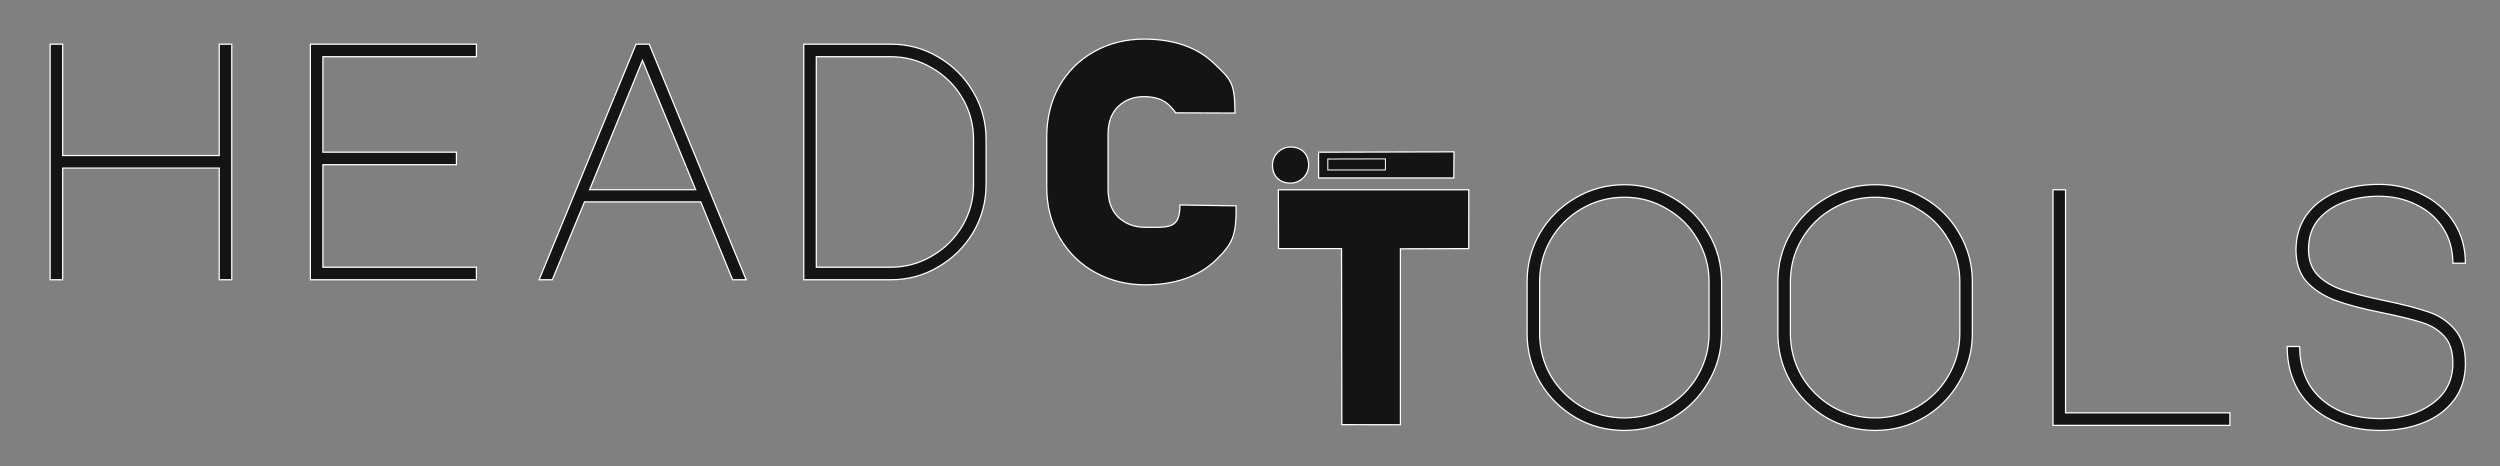 <svg xmlns="http://www.w3.org/2000/svg" viewBox="0 0 2000 373" width="2000" height="373"><rect x="0" y="0" width="2000" height="373" fill="#808080" stroke="none"/><style>tspan { white-space:pre }.shp0 { fill: #141414;stroke: #ffffff } .shp1 { fill: #141414;stroke: #ffffff;stroke-width: 0.8 } </style><path fill-rule="evenodd" class="shp0" d="M50.13 223.8L40.1 223.8L40.1 35.34L50.13 35.34L50.13 124.43L175.37 124.43L175.37 35.34L185.41 35.34L185.41 223.8L175.37 223.8L175.37 134.45L50.13 134.45L50.13 223.8ZM248.3 223.8L248.3 35.34L381.13 35.34L381.13 45.36L258.33 45.36L258.33 121.72L365.14 121.72L365.14 131.74L258.33 131.74L258.33 213.78L381.13 213.78L381.13 223.8L248.3 223.8ZM431.29 223.8L508.82 35.34L519.39 35.34L596.92 223.8L586.08 223.8L560.6 161.52L467.61 161.52L441.86 223.8L431.29 223.8ZM513.97 48.34L471.68 151.78L556.53 151.78L513.97 48.34ZM712.68 35.34C726.42 35.34 739.07 38.77 750.63 45.63C762.38 52.49 771.69 61.79 778.56 73.52C785.42 85.08 788.86 97.71 788.86 111.43L788.86 147.71C788.86 161.43 785.42 174.16 778.56 185.89C771.69 197.45 762.38 206.65 750.63 213.51C739.07 220.37 726.42 223.8 712.68 223.8L643.01 223.8L643.01 35.34L712.68 35.34ZM778.83 147.71L778.83 111.43C778.83 99.52 775.84 88.51 769.88 78.4C763.92 68.29 755.78 60.25 745.48 54.3C735.36 48.34 724.34 45.36 712.41 45.36L653.04 45.36L653.04 213.78L712.41 213.78C724.34 213.78 735.36 210.8 745.48 204.85C755.78 198.89 763.92 190.86 769.88 180.75C775.84 170.64 778.83 159.63 778.83 147.71ZM943.95 163.98L988.9 164.67C989.08 188.32 986.39 194.74 972.66 208.1C958.92 221.27 940.04 227.86 916 227.86C901.72 227.86 888.53 224.61 876.42 218.11C864.49 211.62 855 202.41 847.96 190.5C840.91 178.58 837.38 164.86 837.38 149.34L837.38 109.81C837.38 94.46 840.73 80.83 847.41 68.92C854.28 57.01 863.59 47.8 875.34 41.3C887.26 34.62 900.55 31.28 915.19 31.28C939.22 31.28 958.02 37.87 971.57 51.05C985.31 64.05 987.81 66.61 987.99 90.44L940.44 90.26C940.43 90.01 939.81 88.78 936.06 84.89C931.36 79.84 924.4 77.31 915.19 77.31C906.87 77.31 900.01 79.93 894.58 85.17C889.16 90.4 886.45 97.8 886.45 107.37L886.45 151.5C886.45 161.07 889.25 168.56 894.85 173.98C900.64 179.21 907.69 181.83 916 181.83C934.98 181.83 943.95 183.48 943.95 163.98ZM940.44 90.26C940.44 90.34 940.39 90.32 940.35 90.26L940.44 90.26ZM1120.33 339.79L1073.47 339.71L1073.22 198.88L1022.82 198.88L1022.69 151.83L1175.04 151.83L1174.96 198.88L1120.33 199.05L1120.33 339.79ZM1299.48 147.77C1313.57 147.77 1326.59 151.29 1338.51 158.33C1350.44 165.19 1359.84 174.58 1366.71 186.49C1373.76 198.41 1377.28 211.4 1377.28 225.48L1377.28 266.64C1377.28 280.72 1373.76 293.72 1366.71 305.63C1359.84 317.55 1350.44 327.02 1338.51 334.06C1326.59 340.92 1313.57 344.35 1299.48 344.35C1285.38 344.35 1272.37 340.92 1260.44 334.06C1248.51 327.02 1239.02 317.55 1231.97 305.63C1225.11 293.72 1221.67 280.72 1221.67 266.64L1221.67 225.48C1221.67 211.4 1225.11 198.41 1231.97 186.49C1239.02 174.58 1248.51 165.19 1260.44 158.33C1272.37 151.29 1285.38 147.77 1299.48 147.77ZM1231.7 266.64C1231.7 278.92 1234.68 290.29 1240.65 300.76C1246.79 311.05 1255.02 319.26 1265.32 325.4C1275.8 331.35 1287.19 334.33 1299.48 334.33C1311.77 334.33 1323.06 331.35 1333.36 325.4C1343.84 319.26 1352.07 311.05 1358.03 300.76C1364.18 290.29 1367.25 278.92 1367.25 266.64L1367.25 225.48C1367.25 213.21 1364.18 201.93 1358.03 191.64C1352.07 181.17 1343.84 172.95 1333.36 167C1323.06 160.86 1311.77 157.79 1299.48 157.79C1287.19 157.79 1275.8 160.86 1265.32 167C1255.02 172.95 1246.79 181.17 1240.65 191.64C1234.68 201.93 1231.7 213.21 1231.7 225.48L1231.7 266.64ZM1500.08 147.77C1514.18 147.77 1527.19 151.29 1539.12 158.33C1551.05 165.19 1560.45 174.58 1567.32 186.49C1574.36 198.41 1577.89 211.4 1577.89 225.48L1577.89 266.64C1577.89 280.72 1574.36 293.72 1567.32 305.63C1560.45 317.55 1551.05 327.02 1539.12 334.06C1527.19 340.92 1514.18 344.35 1500.08 344.35C1485.99 344.35 1472.98 340.92 1461.05 334.06C1449.12 327.02 1439.63 317.55 1432.58 305.63C1425.71 293.72 1422.28 280.72 1422.28 266.64L1422.28 225.48C1422.28 211.4 1425.71 198.41 1432.58 186.49C1439.63 174.58 1449.12 165.19 1461.05 158.33C1472.98 151.29 1485.99 147.77 1500.08 147.77ZM1432.31 266.64C1432.31 278.92 1435.29 290.29 1441.26 300.76C1447.4 311.05 1455.63 319.26 1465.93 325.4C1476.41 331.35 1487.79 334.33 1500.08 334.33C1512.37 334.33 1523.67 331.35 1533.97 325.4C1544.45 319.26 1552.68 311.05 1558.64 300.76C1564.79 290.29 1567.86 278.92 1567.86 266.64L1567.86 225.48C1567.86 213.21 1564.79 201.93 1558.64 191.64C1552.68 181.17 1544.45 172.95 1533.97 167C1523.67 160.86 1512.37 157.79 1500.08 157.79C1487.79 157.79 1476.41 160.86 1465.93 167C1455.63 172.95 1447.4 181.17 1441.26 191.64C1435.29 201.93 1432.31 213.21 1432.31 225.48L1432.31 266.64ZM1783.92 340.29L1642.41 340.29L1642.41 151.83L1652.44 151.83L1652.44 330.27L1783.92 330.27L1783.92 340.29ZM1905.37 250.12C1890.01 247.05 1877.45 243.71 1867.69 240.1C1858.11 236.31 1850.52 231.26 1844.91 224.94C1839.49 218.44 1836.78 210.14 1836.78 200.03C1836.78 189.56 1839.49 180.35 1844.91 172.41C1850.52 164.47 1858.29 158.33 1868.23 154C1878.35 149.67 1890.01 147.5 1903.2 147.5C1915.85 147.5 1927.42 150.21 1937.9 155.62C1948.56 160.86 1956.97 168.26 1963.11 177.83C1969.26 187.39 1972.33 198.32 1972.33 210.59L1962.3 210.59C1962.3 199.94 1959.68 190.55 1954.44 182.43C1949.19 174.31 1942.06 168.08 1933.02 163.75C1923.98 159.23 1913.95 156.98 1902.93 156.98C1893.17 156.98 1884.04 158.51 1875.55 161.58C1867.05 164.65 1860.1 169.34 1854.67 175.66C1849.43 181.98 1846.81 189.92 1846.81 199.49C1846.81 208.15 1849.34 215.1 1854.4 220.34C1859.46 225.39 1866.06 229.27 1874.19 231.98C1882.33 234.69 1893.71 237.58 1908.35 240.65C1923.17 243.71 1934.65 246.69 1942.78 249.58C1951.09 252.29 1958.05 256.89 1963.65 263.39C1969.44 269.89 1972.33 279.01 1972.33 290.74C1972.33 302.47 1969.17 312.4 1962.84 320.52C1956.69 328.47 1948.47 334.42 1938.17 338.39C1927.87 342.37 1916.66 344.35 1904.55 344.35C1889.55 344.35 1876.36 341.55 1864.98 335.96C1853.59 330.36 1844.82 322.51 1838.68 312.4C1832.72 302.11 1829.73 290.38 1829.73 277.2L1839.76 277.2C1839.76 288.75 1842.29 298.86 1847.35 307.53C1852.6 316.19 1860.1 322.96 1869.85 327.83C1879.61 332.53 1891.18 334.87 1904.55 334.87C1921.18 334.87 1934.92 330.9 1945.76 322.96C1956.79 315.02 1962.3 304.19 1962.3 290.47C1962.3 281.08 1959.95 273.86 1955.25 268.81C1950.55 263.75 1944.59 260.14 1937.36 257.98C1930.31 255.63 1919.65 253.01 1905.37 250.12Z" /><path class="shp0" d="M1054.84 121.76L1054.88 142.37L1163.03 142.36L1163.2 121.47L1054.84 121.76ZM1046.9 132.05C1046.9 123.1 1041.16 117.6 1032.43 117.6C1024.63 117.6 1017.97 124.02 1017.97 132.05C1017.97 140.99 1023.71 146.49 1032.43 146.49C1040.24 146.49 1046.9 140.07 1046.9 132.05Z" /><path class="shp1" d="M1062.24 127.22L1062.26 135.99L1108.29 135.99L1108.37 127.1L1062.24 127.22Z" /></svg>